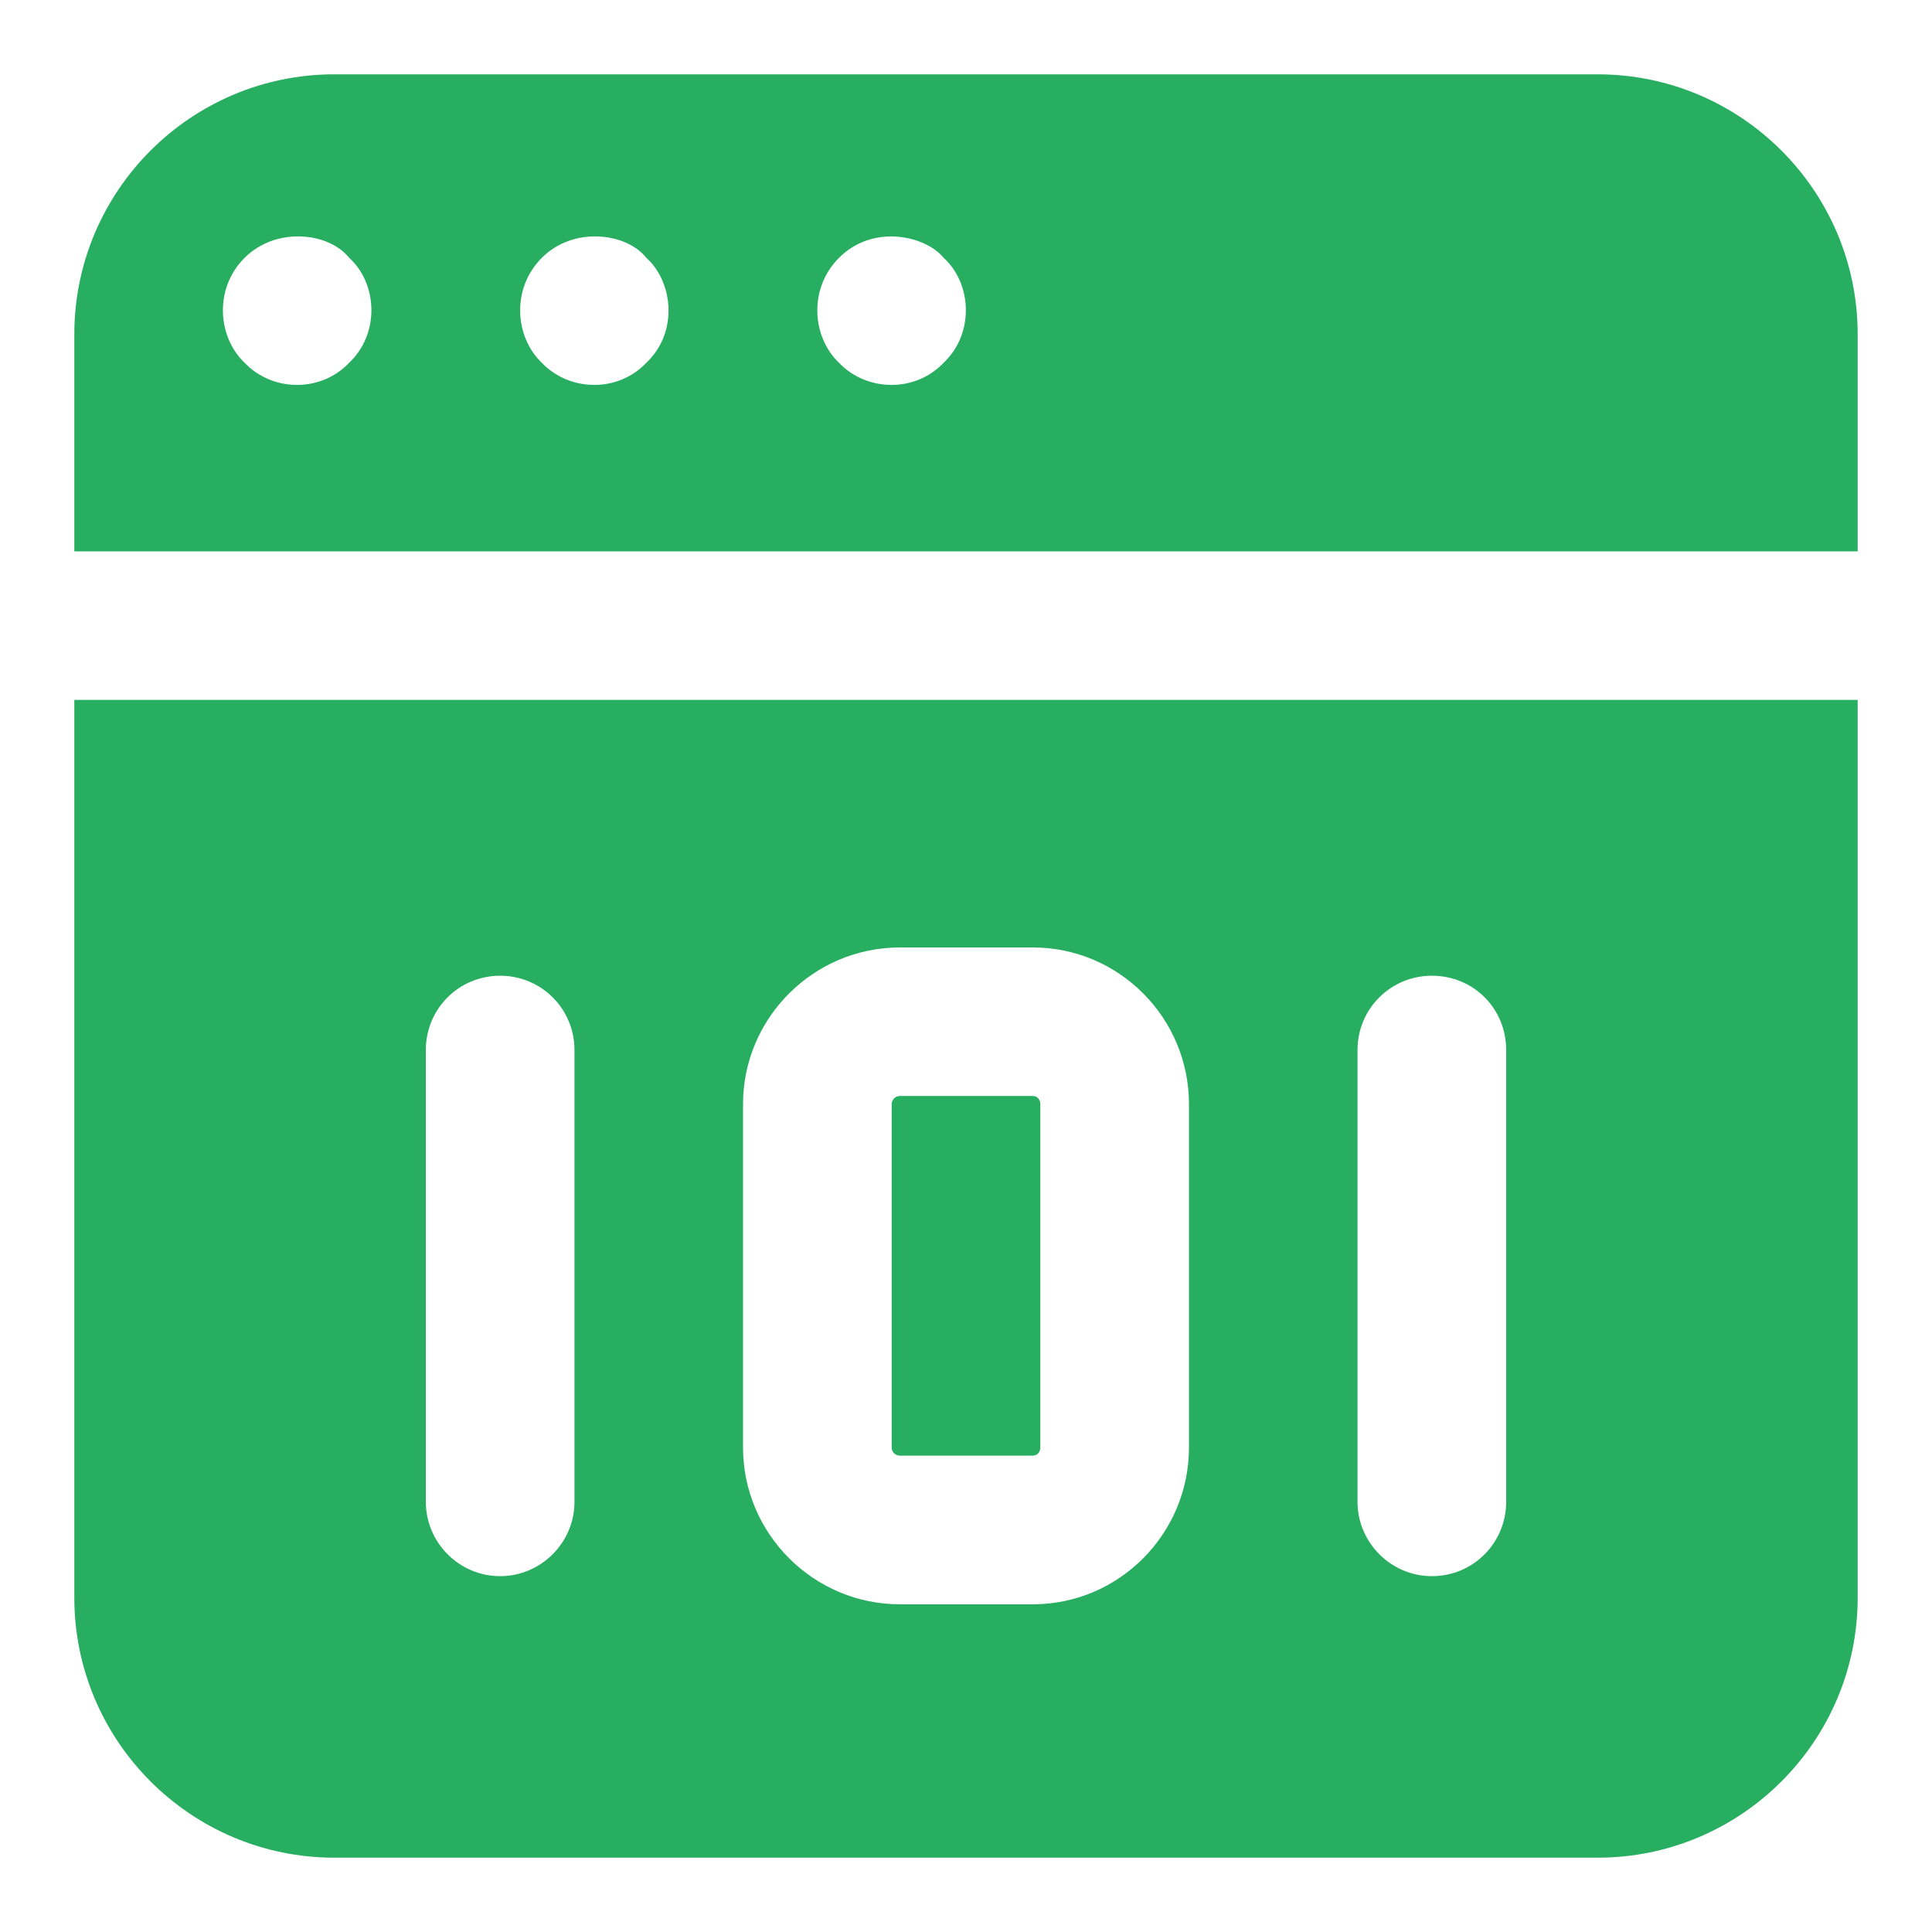 <?xml version="1.0" encoding="UTF-8"?>
<svg xmlns="http://www.w3.org/2000/svg" xmlns:xlink="http://www.w3.org/1999/xlink" viewBox="0 0 66 66" width="66px" height="66px">
<g id="surface116386133">
<path style=" stroke:none;fill-rule:nonzero;fill:rgb(15.294%,68.235%,37.647%);fill-opacity:1;" d="M 11.422 2.539 C 6.523 2.539 2.539 6.523 2.539 11.422 L 2.539 18.836 L 63.461 18.836 L 63.461 11.422 C 63.461 6.523 59.477 2.539 54.578 2.539 Z M 10.289 8.078 C 10.961 8.102 11.582 8.375 11.93 8.809 C 12.883 9.668 12.996 11.379 11.93 12.391 C 10.941 13.43 9.289 13.375 8.355 12.391 C 7.441 11.523 7.297 9.867 8.355 8.809 C 8.895 8.27 9.613 8.051 10.289 8.078 Z M 20.43 8.078 C 21.105 8.102 21.73 8.371 22.082 8.809 C 22.984 9.621 23.191 11.34 22.082 12.391 C 21.098 13.43 19.441 13.375 18.508 12.391 C 17.594 11.523 17.453 9.867 18.508 8.809 C 19.043 8.273 19.758 8.051 20.43 8.078 Z M 30.664 8.086 C 31.336 8.141 31.938 8.438 32.238 8.809 C 33.188 9.668 33.305 11.379 32.238 12.391 C 31.25 13.43 29.594 13.375 28.66 12.391 C 27.746 11.523 27.605 9.867 28.66 8.809 C 29.25 8.219 29.992 8.031 30.664 8.086 Z M 2.539 23.91 L 2.539 54.578 C 2.539 59.477 6.523 63.461 11.422 63.461 L 54.578 63.461 C 59.477 63.461 63.461 59.477 63.461 54.578 L 63.461 23.91 Z M 30.738 32.367 L 35.285 32.367 C 38.23 32.367 40.617 34.773 40.617 37.719 L 40.617 49.449 C 40.617 52.395 38.23 54.805 35.285 54.805 L 30.738 54.805 C 27.793 54.805 25.383 52.395 25.383 49.449 L 25.383 37.719 C 25.383 34.773 27.793 32.367 30.738 32.367 Z M 17.086 33.332 C 18.48 33.332 19.625 34.449 19.625 35.871 L 19.625 51.305 C 19.625 52.699 18.48 53.844 17.086 53.844 C 15.688 53.844 14.547 52.699 14.547 51.305 L 14.547 35.871 C 14.547 34.449 15.688 33.332 17.086 33.332 Z M 48.914 33.332 C 50.336 33.332 51.453 34.449 51.453 35.871 L 51.453 51.305 C 51.453 52.699 50.336 53.844 48.914 53.844 C 47.52 53.844 46.375 52.699 46.375 51.305 L 46.375 35.871 C 46.375 34.449 47.52 33.332 48.914 33.332 Z M 30.738 37.441 C 30.586 37.441 30.461 37.566 30.461 37.719 L 30.461 49.449 C 30.461 49.602 30.586 49.727 30.738 49.727 L 35.285 49.727 C 35.438 49.727 35.539 49.602 35.539 49.449 L 35.539 37.719 C 35.539 37.566 35.438 37.441 35.285 37.441 Z M 30.738 37.441 "/>
</g>
</svg>
